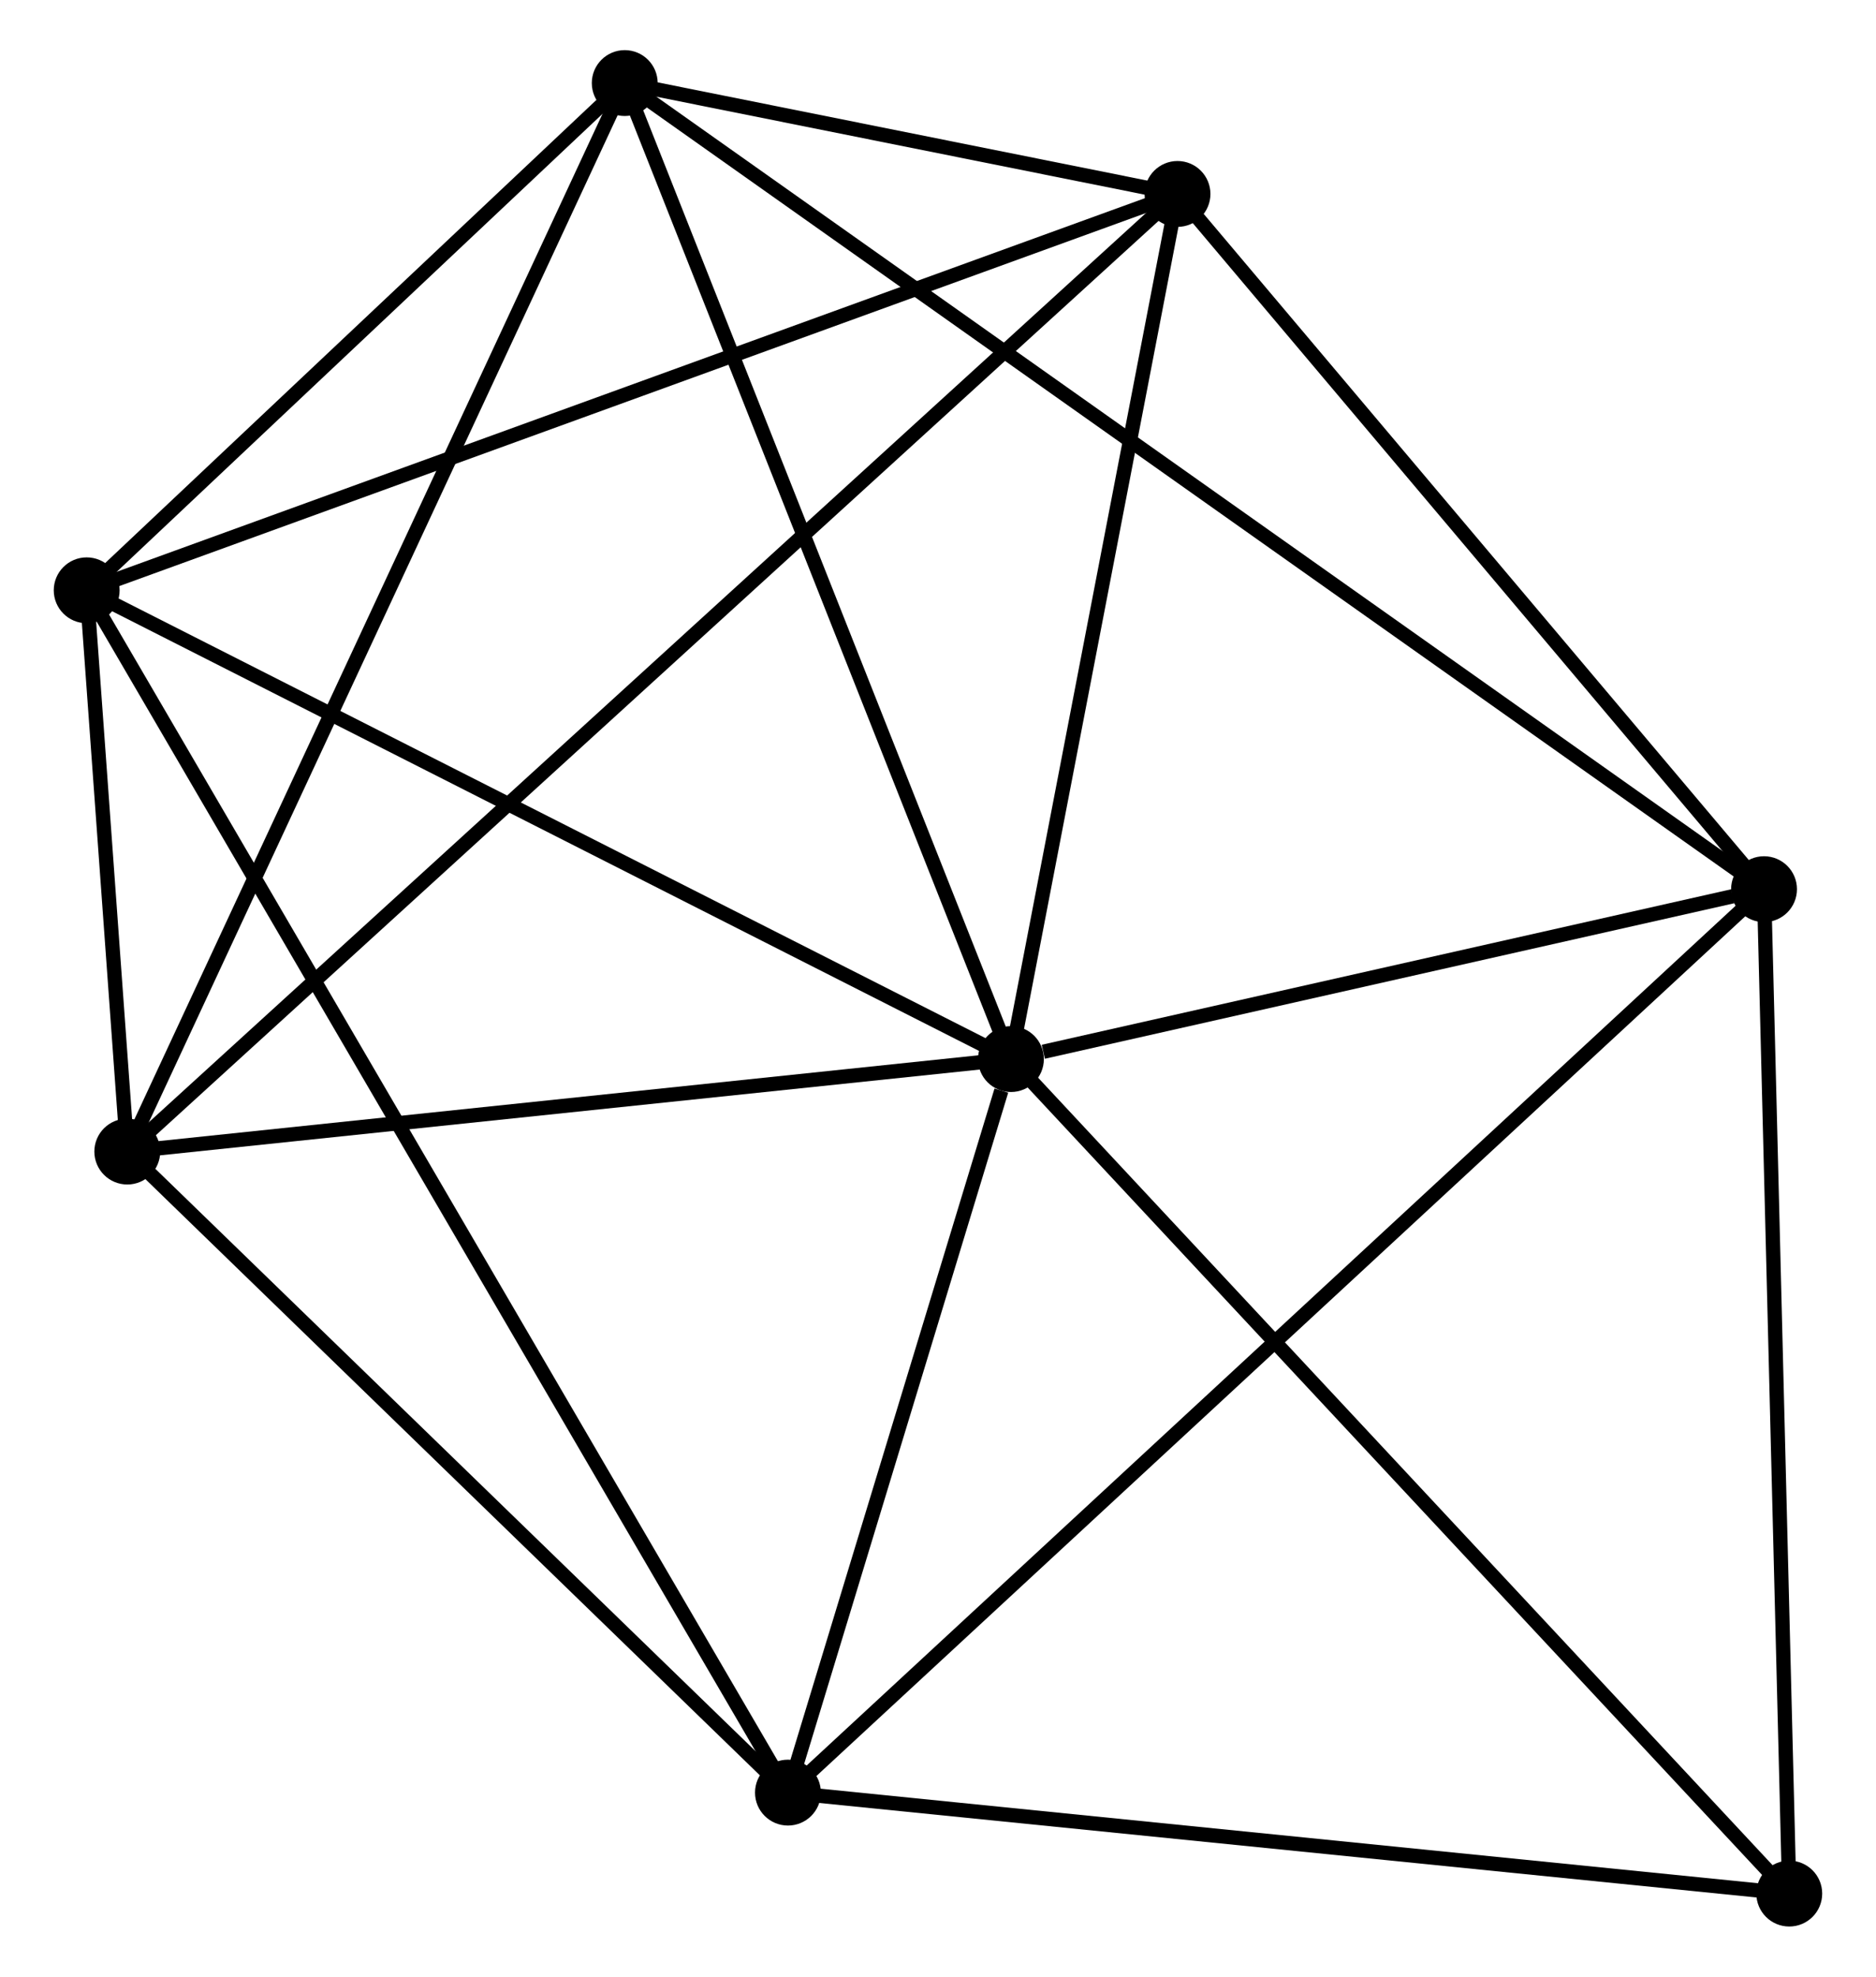 <?xml version="1.0" encoding="UTF-8" standalone="no"?>
<!DOCTYPE svg PUBLIC "-//W3C//DTD SVG 1.1//EN"
 "http://www.w3.org/Graphics/SVG/1.1/DTD/svg11.dtd">
<!-- Generated by graphviz version 2.36.0 (20140111.2315)
 -->
<!-- Title: %3 Pages: 1 -->
<svg width="131pt" height="138pt"
 viewBox="0.00 0.00 130.52 138.03" xmlns="http://www.w3.org/2000/svg" xmlns:xlink="http://www.w3.org/1999/xlink">
<g id="graph0" class="graph" transform="scale(1 1) rotate(0) translate(4 134.027)">
<title>%3</title>
<!-- 0 -->
<g id="node1" class="node"><title>0</title>
<ellipse fill="black" stroke="black" cx="66.354" cy="-60.073" rx="1.8" ry="1.8"/>
</g>
<!-- 1 -->
<g id="node2" class="node"><title>1</title>
<ellipse fill="black" stroke="black" cx="77.988" cy="-120.484" rx="1.8" ry="1.8"/>
</g>
<!-- 0&#45;&#45;1 -->
<g id="edge1" class="edge"><title>0&#45;&#45;1</title>
<path fill="none" stroke="black" d="M66.741,-62.083C68.507,-71.255 75.793,-109.089 77.587,-118.404"/>
</g>
<!-- 2 -->
<g id="node3" class="node"><title>2</title>
<ellipse fill="black" stroke="black" cx="50.78" cy="-8.851" rx="1.8" ry="1.8"/>
</g>
<!-- 0&#45;&#45;2 -->
<g id="edge2" class="edge"><title>0&#45;&#45;2</title>
<path fill="none" stroke="black" d="M65.685,-57.872C63.123,-49.447 53.956,-19.299 51.429,-10.987"/>
</g>
<!-- 3 -->
<g id="node4" class="node"><title>3</title>
<ellipse fill="black" stroke="black" cx="39.38" cy="-128.227" rx="1.8" ry="1.8"/>
</g>
<!-- 0&#45;&#45;3 -->
<g id="edge3" class="edge"><title>0&#45;&#45;3</title>
<path fill="none" stroke="black" d="M65.687,-61.758C61.988,-71.105 44.01,-116.527 40.122,-126.351"/>
</g>
<!-- 4 -->
<g id="node5" class="node"><title>4</title>
<ellipse fill="black" stroke="black" cx="1.8" cy="-92.806" rx="1.8" ry="1.8"/>
</g>
<!-- 0&#45;&#45;4 -->
<g id="edge4" class="edge"><title>0&#45;&#45;4</title>
<path fill="none" stroke="black" d="M64.492,-61.018C55.065,-65.797 12.702,-87.278 3.548,-91.92"/>
</g>
<!-- 5 -->
<g id="node6" class="node"><title>5</title>
<ellipse fill="black" stroke="black" cx="118.954" cy="-71.936" rx="1.8" ry="1.8"/>
</g>
<!-- 0&#45;&#45;5 -->
<g id="edge5" class="edge"><title>0&#45;&#45;5</title>
<path fill="none" stroke="black" d="M68.614,-60.583C77.266,-62.534 108.225,-69.516 116.761,-71.441"/>
</g>
<!-- 6 -->
<g id="node7" class="node"><title>6</title>
<ellipse fill="black" stroke="black" cx="4.636" cy="-53.614" rx="1.8" ry="1.8"/>
</g>
<!-- 0&#45;&#45;6 -->
<g id="edge6" class="edge"><title>0&#45;&#45;6</title>
<path fill="none" stroke="black" d="M64.301,-59.858C54.93,-58.878 16.277,-54.832 6.761,-53.836"/>
</g>
<!-- 7 -->
<g id="node8" class="node"><title>7</title>
<ellipse fill="black" stroke="black" cx="120.716" cy="-1.8" rx="1.8" ry="1.8"/>
</g>
<!-- 0&#45;&#45;7 -->
<g id="edge7" class="edge"><title>0&#45;&#45;7</title>
<path fill="none" stroke="black" d="M67.698,-58.633C75.153,-50.641 111.384,-11.804 119.22,-3.404"/>
</g>
<!-- 1&#45;&#45;3 -->
<g id="edge8" class="edge"><title>1&#45;&#45;3</title>
<path fill="none" stroke="black" d="M75.912,-120.9C69.146,-122.257 47.79,-126.54 41.281,-127.846"/>
</g>
<!-- 1&#45;&#45;4 -->
<g id="edge9" class="edge"><title>1&#45;&#45;4</title>
<path fill="none" stroke="black" d="M76.104,-119.8C65.564,-115.97 13.986,-97.233 3.617,-93.466"/>
</g>
<!-- 1&#45;&#45;5 -->
<g id="edge10" class="edge"><title>1&#45;&#45;5</title>
<path fill="none" stroke="black" d="M79.351,-118.869C85.57,-111.498 111.227,-81.093 117.544,-73.607"/>
</g>
<!-- 1&#45;&#45;6 -->
<g id="edge11" class="edge"><title>1&#45;&#45;6</title>
<path fill="none" stroke="black" d="M76.456,-119.087C66.909,-110.385 15.681,-63.683 6.16,-55.002"/>
</g>
<!-- 2&#45;&#45;4 -->
<g id="edge12" class="edge"><title>2&#45;&#45;4</title>
<path fill="none" stroke="black" d="M49.757,-10.605C43.382,-21.531 9.175,-80.164 2.817,-91.062"/>
</g>
<!-- 2&#45;&#45;5 -->
<g id="edge13" class="edge"><title>2&#45;&#45;5</title>
<path fill="none" stroke="black" d="M52.203,-10.169C61.076,-18.379 108.689,-62.437 117.538,-70.626"/>
</g>
<!-- 2&#45;&#45;6 -->
<g id="edge14" class="edge"><title>2&#45;&#45;6</title>
<path fill="none" stroke="black" d="M49.244,-10.341C42.239,-17.137 13.34,-45.17 6.225,-52.073"/>
</g>
<!-- 2&#45;&#45;7 -->
<g id="edge15" class="edge"><title>2&#45;&#45;7</title>
<path fill="none" stroke="black" d="M52.797,-8.648C63.01,-7.618 108.906,-2.991 118.823,-1.991"/>
</g>
<!-- 3&#45;&#45;4 -->
<g id="edge16" class="edge"><title>3&#45;&#45;4</title>
<path fill="none" stroke="black" d="M37.765,-126.705C31.583,-120.879 9.465,-100.031 3.367,-94.283"/>
</g>
<!-- 3&#45;&#45;5 -->
<g id="edge17" class="edge"><title>3&#45;&#45;5</title>
<path fill="none" stroke="black" d="M41.042,-127.051C51.398,-119.726 106.972,-80.412 117.301,-73.105"/>
</g>
<!-- 3&#45;&#45;6 -->
<g id="edge18" class="edge"><title>3&#45;&#45;6</title>
<path fill="none" stroke="black" d="M38.521,-126.383C33.714,-116.06 10.193,-65.547 5.465,-55.393"/>
</g>
<!-- 4&#45;&#45;6 -->
<g id="edge19" class="edge"><title>4&#45;&#45;6</title>
<path fill="none" stroke="black" d="M1.952,-90.699C2.45,-83.83 4.018,-62.151 4.496,-55.544"/>
</g>
<!-- 5&#45;&#45;7 -->
<g id="edge20" class="edge"><title>5&#45;&#45;7</title>
<path fill="none" stroke="black" d="M119.005,-69.913C119.262,-59.671 120.419,-13.644 120.669,-3.699"/>
</g>
</g>
</svg>
